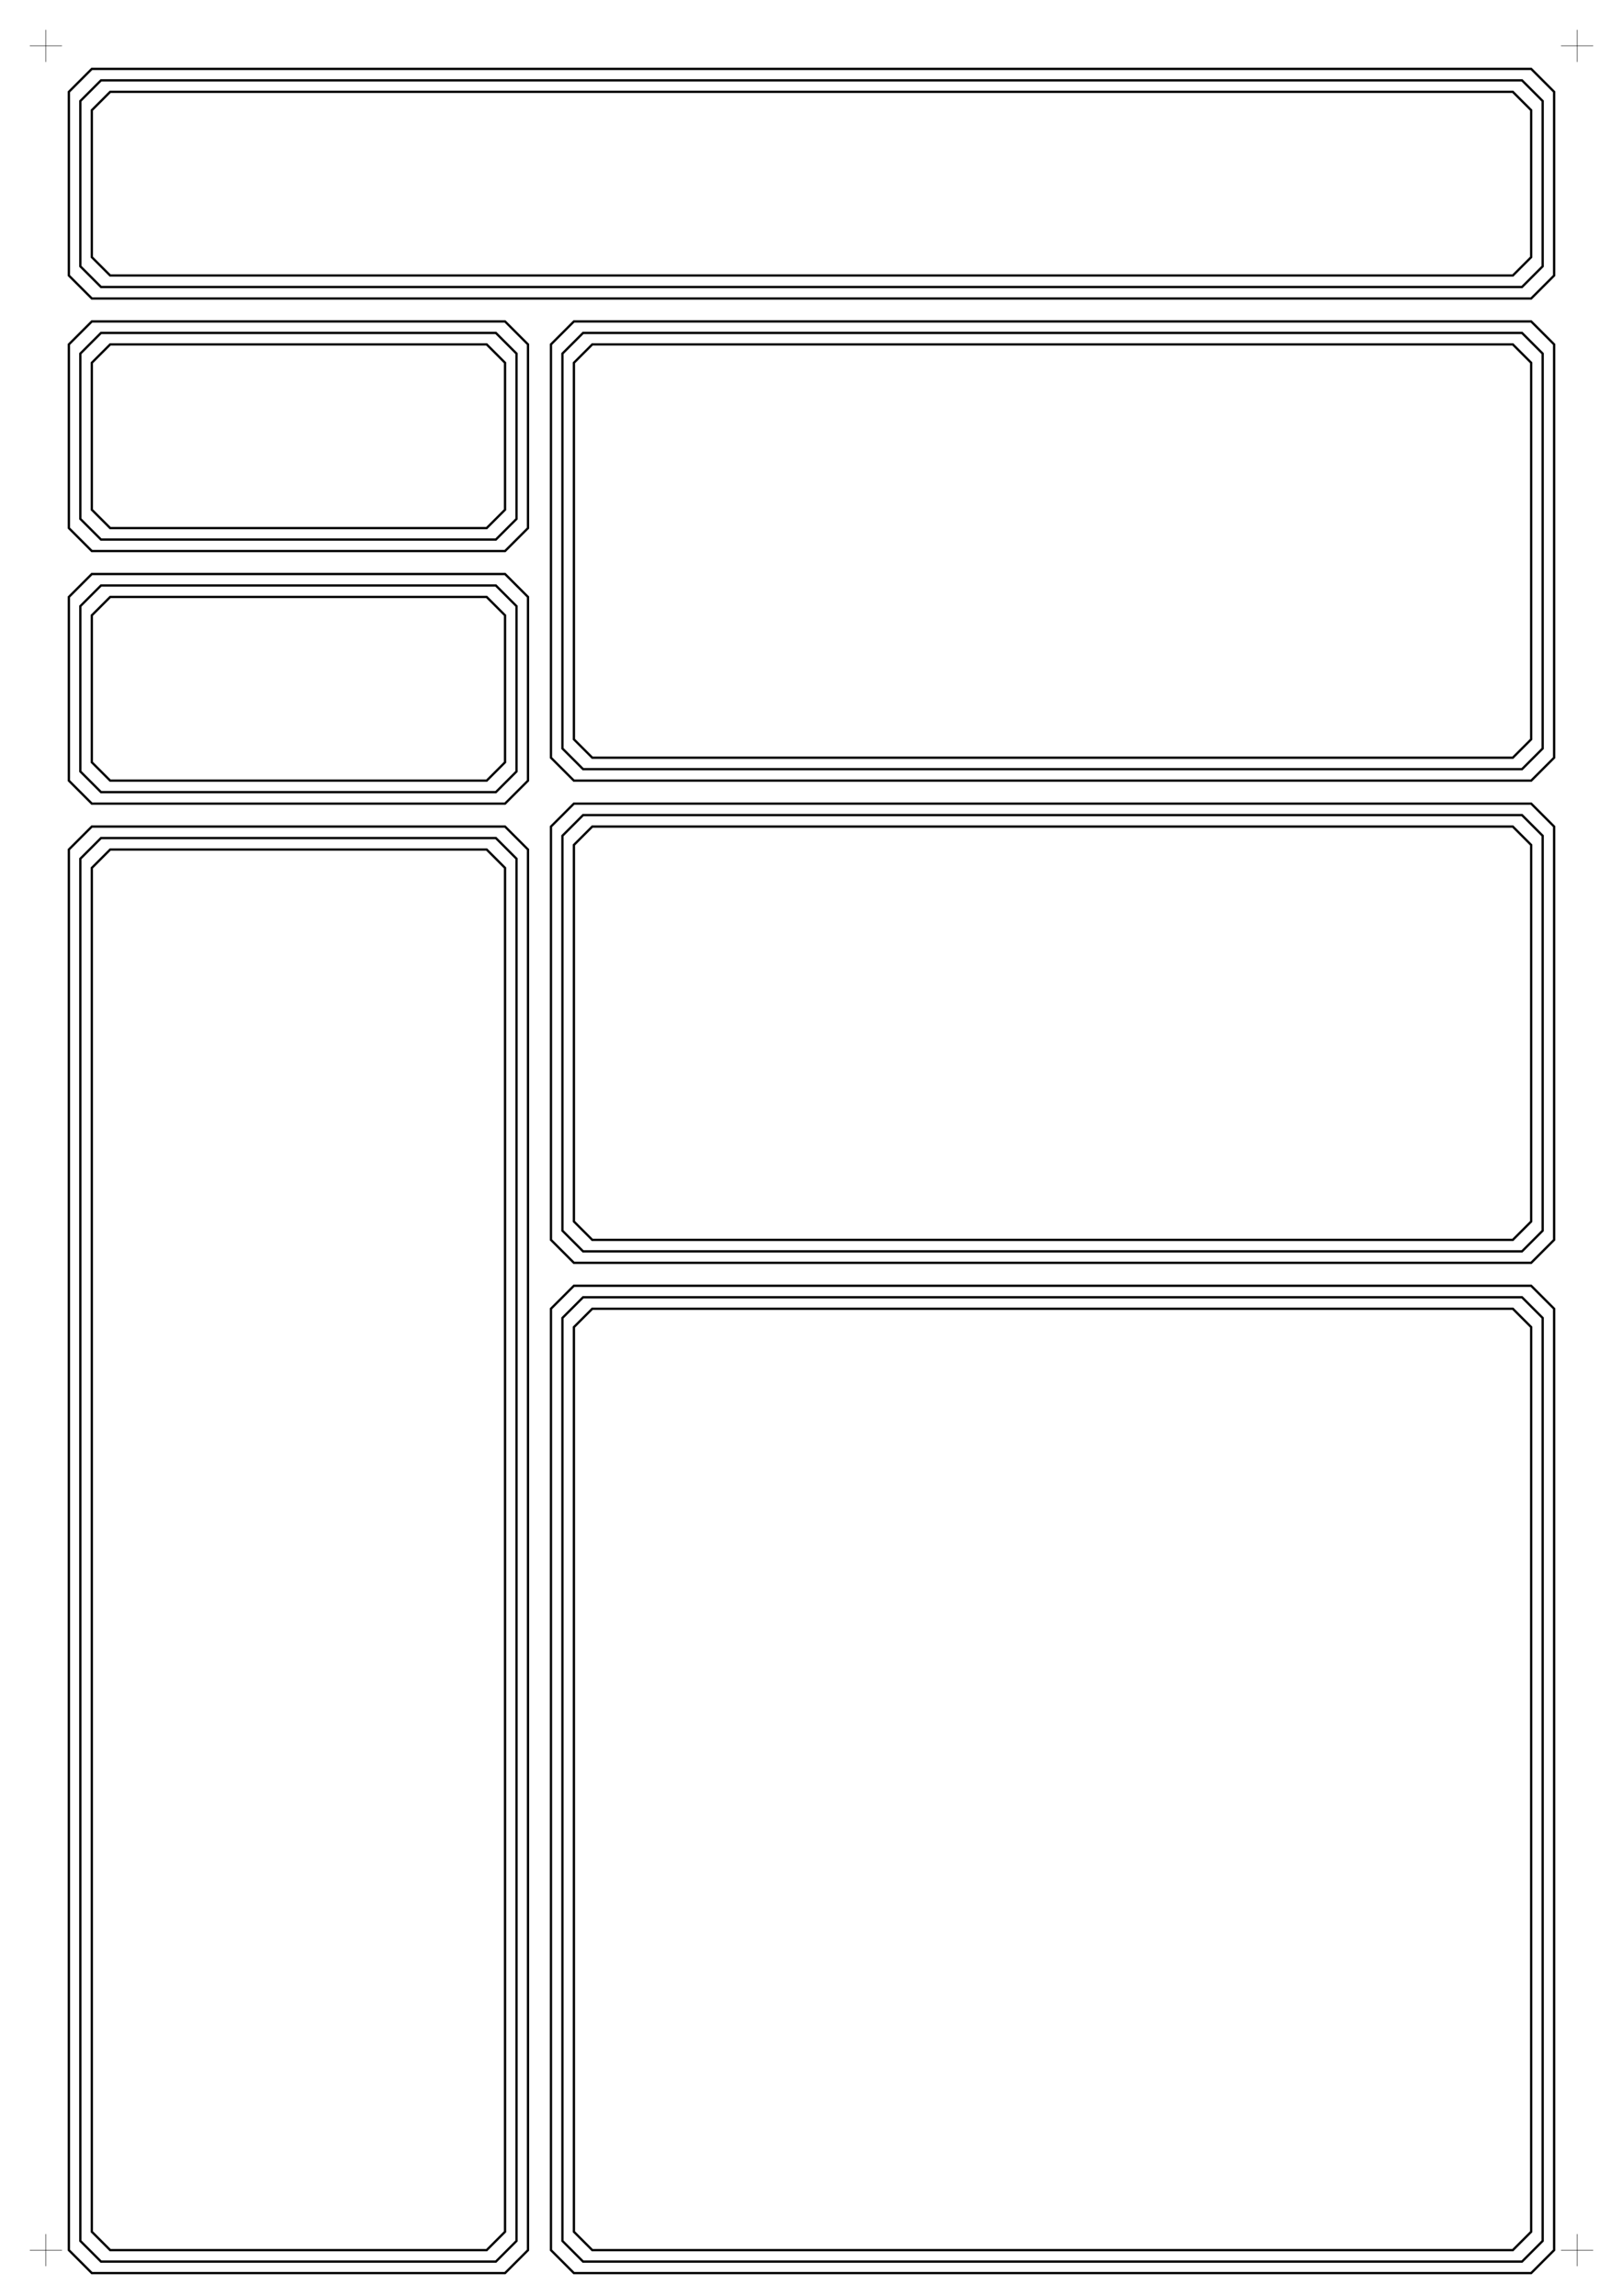 ﻿<?xml version="1.0" encoding="utf-8"?>
<svg xmlns="http://www.w3.org/2000/svg" xmlns:dc="http://purl.org/dc/elements/1.1/" xmlns:cc="http://creativecommons.org/ns#" xmlns:rdf="http://www.w3.org/1999/02/22-rdf-syntax-ns#" xmlns:xlink="http://www.w3.org/1999/xlink" xmlns:sodipodi="http://sodipodi.sourceforge.net/DTD/sodipodi-0.dtd" xmlns:inkscape="http://www.inkscape.org/namespaces/inkscape" width="707mm" height="1000mm" viewBox="0 0 707 1000" version="1.1" id="svg8" inkscape:version="0.92.1 r15371" sodipodi:docname="out.svg">
  <defs id="defs2">
    <inkscape:path-effect effect="fill_between_many" id="path-effect3688" is_visible="true" linkedpaths="" />
  </defs>
  <sodipodi:namedview id="base" pagecolor="#ffffff" bordercolor="#666666" borderopacity="1.0" inkscape:pageopacity="0.0" inkscape:pageshadow="2" inkscape:zoom="0.175" inkscape:cx="243.08773" inkscape:cy="1835.642" inkscape:document-units="mm" inkscape:current-layer="layer2" showgrid="true" inkscape:window-width="1920" inkscape:window-height="1017" inkscape:window-x="-8" inkscape:window-y="-8" inkscape:window-maximized="1" height="999mm">
    <inkscape:grid type="xygrid" id="grid20" />
  </sodipodi:namedview>
  <g inkscape:groupmode="layer" id="layer1" inkscape:label="Background" />
  <g inkscape:groupmode="layer" id="layer2" inkscape:label="BorderBackground" />
  <g inkscape:groupmode="layer" id="layer3" inkscape:label="Border">
    <path style="fill:none;stroke:#000000;stroke-width:1px;stroke-opacity:1" d="M 30,40 40,30 667,30 677,40 677,120 667,130 40,130 30,120 Z" id="layer9" inkscape:connector-curvature="0" />
    <path style="fill:none;stroke:#000000;stroke-width:1px;stroke-opacity:1" d="M 35,44 44,35 663,35 672,44 672,116 663,125 44,125 35,116 Z" id="layer10" inkscape:connector-curvature="0" />
    <path style="fill:none;stroke:#000000;stroke-width:1px;stroke-opacity:1" d="M 40,48 48,40 659,40 667,48 667,112 659,120 48,120 40,112 Z" id="layer11" inkscape:connector-curvature="0" />
    <path style="fill:none;stroke:#000000;stroke-width:1px;stroke-opacity:1" d="M 30,150 40,140 220,140 230,150 230,230 220,240 40,240 30,230 Z" id="layer12" inkscape:connector-curvature="0" />
    <path style="fill:none;stroke:#000000;stroke-width:1px;stroke-opacity:1" d="M 35,154 44,145 216,145 225,154 225,226 216,235 44,235 35,226 Z" id="layer13" inkscape:connector-curvature="0" />
    <path style="fill:none;stroke:#000000;stroke-width:1px;stroke-opacity:1" d="M 40,158 48,150 212,150 220,158 220,222 212,230 48,230 40,222 Z" id="layer14" inkscape:connector-curvature="0" />
    <path style="fill:none;stroke:#000000;stroke-width:1px;stroke-opacity:1" d="M 30,260 40,250 220,250 230,260 230,340 220,350 40,350 30,340 Z" id="layer15" inkscape:connector-curvature="0" />
    <path style="fill:none;stroke:#000000;stroke-width:1px;stroke-opacity:1" d="M 35,264 44,255 216,255 225,264 225,336 216,345 44,345 35,336 Z" id="layer16" inkscape:connector-curvature="0" />
    <path style="fill:none;stroke:#000000;stroke-width:1px;stroke-opacity:1" d="M 40,268 48,260 212,260 220,268 220,332 212,340 48,340 40,332 Z" id="layer17" inkscape:connector-curvature="0" />
    <path style="fill:none;stroke:#000000;stroke-width:1px;stroke-opacity:1" d="M 30,370 40,360 220,360 230,370 230,980 220,990 40,990 30,980 Z" id="layer18" inkscape:connector-curvature="0" />
    <path style="fill:none;stroke:#000000;stroke-width:1px;stroke-opacity:1" d="M 35,374 44,365 216,365 225,374 225,976 216,985 44,985 35,976 Z" id="layer19" inkscape:connector-curvature="0" />
    <path style="fill:none;stroke:#000000;stroke-width:1px;stroke-opacity:1" d="M 40,378 48,370 212,370 220,378 220,972 212,980 48,980 40,972 Z" id="layer20" inkscape:connector-curvature="0" />
    <path style="fill:none;stroke:#000000;stroke-width:1px;stroke-opacity:1" d="M 240,150 250,140 667,140 677,150 677,330 667,340 250,340 240,330 Z" id="layer21" inkscape:connector-curvature="0" />
    <path style="fill:none;stroke:#000000;stroke-width:1px;stroke-opacity:1" d="M 245,154 254,145 663,145 672,154 672,326 663,335 254,335 245,326 Z" id="layer22" inkscape:connector-curvature="0" />
    <path style="fill:none;stroke:#000000;stroke-width:1px;stroke-opacity:1" d="M 250,158 258,150 659,150 667,158 667,322 659,330 258,330 250,322 Z" id="layer23" inkscape:connector-curvature="0" />
    <path style="fill:none;stroke:#000000;stroke-width:1px;stroke-opacity:1" d="M 240,360 250,350 667,350 677,360 677,540 667,550 250,550 240,540 Z" id="layer24" inkscape:connector-curvature="0" />
    <path style="fill:none;stroke:#000000;stroke-width:1px;stroke-opacity:1" d="M 245,364 254,355 663,355 672,364 672,536 663,545 254,545 245,536 Z" id="layer25" inkscape:connector-curvature="0" />
    <path style="fill:none;stroke:#000000;stroke-width:1px;stroke-opacity:1" d="M 250,368 258,360 659,360 667,368 667,532 659,540 258,540 250,532 Z" id="layer26" inkscape:connector-curvature="0" />
    <path style="fill:none;stroke:#000000;stroke-width:1px;stroke-opacity:1" d="M 240,570 250,560 667,560 677,570 677,980 667,990 250,990 240,980 Z" id="layer27" inkscape:connector-curvature="0" />
    <path style="fill:none;stroke:#000000;stroke-width:1px;stroke-opacity:1" d="M 245,574 254,565 663,565 672,574 672,976 663,985 254,985 245,976 Z" id="layer28" inkscape:connector-curvature="0" />
    <path style="fill:none;stroke:#000000;stroke-width:1px;stroke-opacity:1" d="M 250,578 258,570 659,570 667,578 667,972 659,980 258,980 250,972 Z" id="layer29" inkscape:connector-curvature="0" />
  </g>
  <g inkscape:groupmode="layer" id="layer4" inkscape:label="Text" />
  <g inkscape:groupmode="layer" id="layer5" inkscape:label="Other">
    <path style="fill:none;stroke:#000000;stroke-width:0.2px;stroke-opacity:1" d="M 13,20 27,20 " id="layer1" inkscape:connector-curvature="0" />
    <path style="fill:none;stroke:#000000;stroke-width:0.2px;stroke-opacity:1" d="M 20,13 20,27 " id="layer2" inkscape:connector-curvature="0" />
    <path style="fill:none;stroke:#000000;stroke-width:0.2px;stroke-opacity:1" d="M 680,20 694,20 " id="layer3" inkscape:connector-curvature="0" />
    <path style="fill:none;stroke:#000000;stroke-width:0.2px;stroke-opacity:1" d="M 687,13 687,27 " id="layer4" inkscape:connector-curvature="0" />
    <path style="fill:none;stroke:#000000;stroke-width:0.2px;stroke-opacity:1" d="M 13,980 27,980 " id="layer5" inkscape:connector-curvature="0" />
    <path style="fill:none;stroke:#000000;stroke-width:0.2px;stroke-opacity:1" d="M 20,973 20,987 " id="layer6" inkscape:connector-curvature="0" />
    <path style="fill:none;stroke:#000000;stroke-width:0.2px;stroke-opacity:1" d="M 680,980 694,980 " id="layer7" inkscape:connector-curvature="0" />
    <path style="fill:none;stroke:#000000;stroke-width:0.2px;stroke-opacity:1" d="M 687,973 687,987 " id="layer8" inkscape:connector-curvature="0" />
  </g>
</svg>